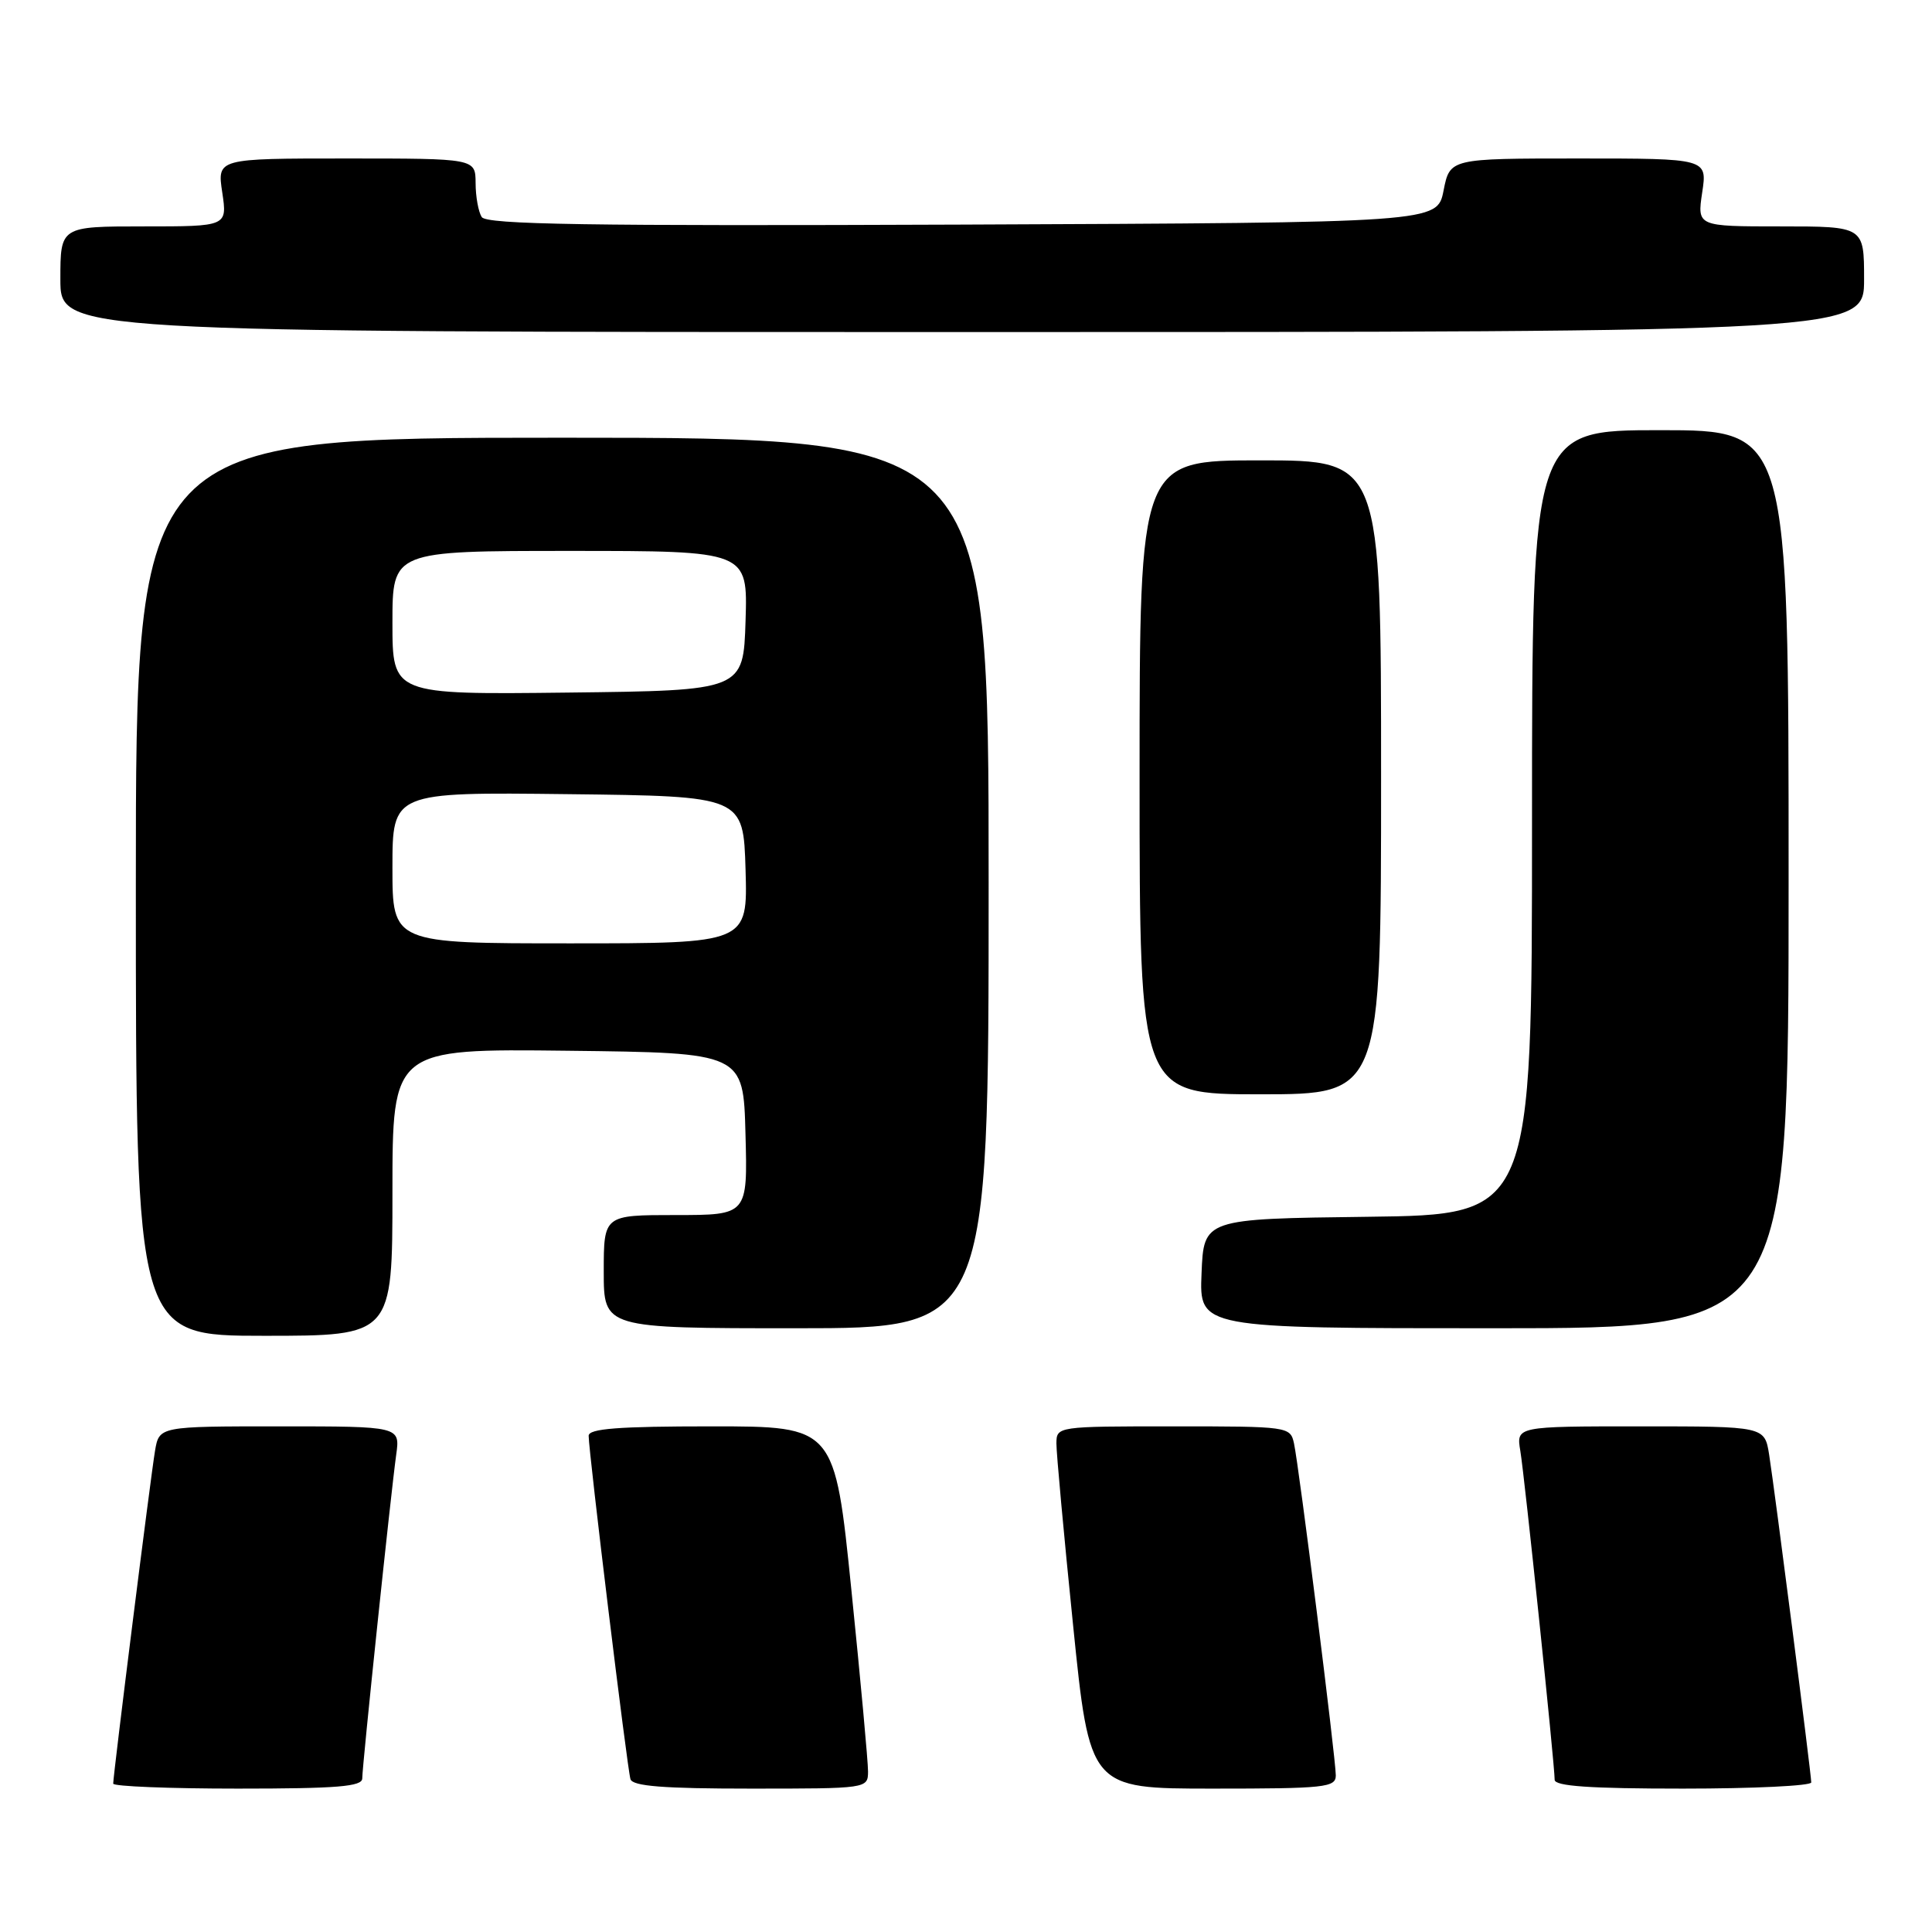 <?xml version="1.0" encoding="UTF-8" standalone="no"?>
<!DOCTYPE svg PUBLIC "-//W3C//DTD SVG 1.1//EN" "http://www.w3.org/Graphics/SVG/1.1/DTD/svg11.dtd" >
<svg xmlns="http://www.w3.org/2000/svg" xmlns:xlink="http://www.w3.org/1999/xlink" version="1.1" viewBox="0 0 256 256">
 <g >
 <path fill="currentColor"
d=" M 48.00 235.65 C 48.00 233.96 51.79 197.86 52.50 192.75 C 53.02 189.00 53.02 189.00 37.06 189.00 C 21.09 189.00 21.09 189.00 20.54 192.25 C 19.97 195.61 15.00 235.17 15.00 236.34 C 15.00 236.70 22.43 237.00 31.50 237.00 C 44.71 237.00 48.00 236.73 48.00 235.65 Z  M 115.02 234.75 C 115.03 233.51 114.04 222.71 112.82 210.75 C 110.61 189.00 110.61 189.00 94.30 189.00 C 81.93 189.00 78.00 189.30 78.00 190.25 C 78.00 192.39 83.12 234.43 83.54 235.75 C 83.83 236.68 87.92 237.00 99.47 237.00 C 114.90 237.00 115.00 236.99 115.02 234.75 Z  M 177.00 235.25 C 177.00 233.03 172.12 194.26 171.46 191.25 C 170.97 189.03 170.72 189.00 155.48 189.00 C 140.10 189.00 140.00 189.01 139.98 191.25 C 139.97 192.49 140.96 203.29 142.18 215.25 C 144.39 237.00 144.39 237.00 160.70 237.00 C 175.56 237.00 177.00 236.85 177.00 235.25 Z  M 240.00 236.18 C 240.00 235.08 235.17 197.52 234.42 192.75 C 233.82 189.00 233.82 189.00 217.37 189.00 C 200.91 189.00 200.91 189.00 201.45 192.25 C 202.02 195.65 206.00 233.80 206.00 235.83 C 206.00 236.68 210.71 237.00 223.00 237.00 C 232.35 237.00 240.00 236.63 240.00 236.18 Z  M 52.00 157.98 C 52.00 138.96 52.00 138.96 75.25 139.23 C 98.50 139.50 98.50 139.50 98.78 150.25 C 99.07 161.00 99.07 161.00 89.53 161.00 C 80.00 161.00 80.00 161.00 80.00 168.50 C 80.00 176.00 80.00 176.00 105.50 176.00 C 131.00 176.00 131.00 176.00 131.00 117.00 C 131.00 58.00 131.00 58.00 74.50 58.00 C 18.00 58.00 18.00 58.00 18.00 117.50 C 18.00 177.00 18.00 177.00 35.00 177.00 C 52.00 177.00 52.00 177.00 52.00 157.98 Z  M 237.00 116.50 C 237.00 57.00 237.00 57.00 220.00 57.00 C 203.00 57.00 203.00 57.00 203.00 108.98 C 203.00 160.96 203.00 160.96 181.25 161.23 C 159.50 161.50 159.50 161.50 159.21 168.75 C 158.91 176.00 158.91 176.00 197.96 176.00 C 237.00 176.00 237.00 176.00 237.00 116.50 Z  M 183.00 103.00 C 183.00 61.00 183.00 61.00 167.00 61.00 C 151.00 61.00 151.00 61.00 151.00 103.00 C 151.00 145.00 151.00 145.00 167.00 145.00 C 183.00 145.00 183.00 145.00 183.00 103.00 Z  M 247.00 37.00 C 247.00 30.00 247.00 30.00 235.94 30.00 C 224.88 30.00 224.88 30.00 225.55 25.50 C 226.23 21.00 226.23 21.00 209.17 21.00 C 192.12 21.00 192.12 21.00 191.28 25.25 C 190.44 29.50 190.44 29.50 127.53 29.76 C 77.87 29.96 64.46 29.75 63.83 28.76 C 63.39 28.07 63.02 26.04 63.02 24.25 C 63.00 21.00 63.00 21.00 45.89 21.00 C 28.77 21.00 28.77 21.00 29.45 25.50 C 30.12 30.00 30.12 30.00 19.06 30.00 C 8.00 30.00 8.00 30.00 8.00 37.00 C 8.00 44.00 8.00 44.00 127.50 44.00 C 247.00 44.00 247.00 44.00 247.00 37.00 Z  M 52.00 114.98 C 52.00 104.96 52.00 104.96 75.25 105.23 C 98.50 105.50 98.50 105.50 98.79 115.25 C 99.07 125.00 99.07 125.00 75.54 125.00 C 52.00 125.00 52.00 125.00 52.00 114.98 Z  M 52.00 82.52 C 52.00 73.00 52.00 73.00 75.54 73.00 C 99.08 73.00 99.08 73.00 98.79 82.25 C 98.50 91.50 98.50 91.50 75.25 91.77 C 52.00 92.04 52.00 92.04 52.00 82.52 Z "/>
</g>
</svg>